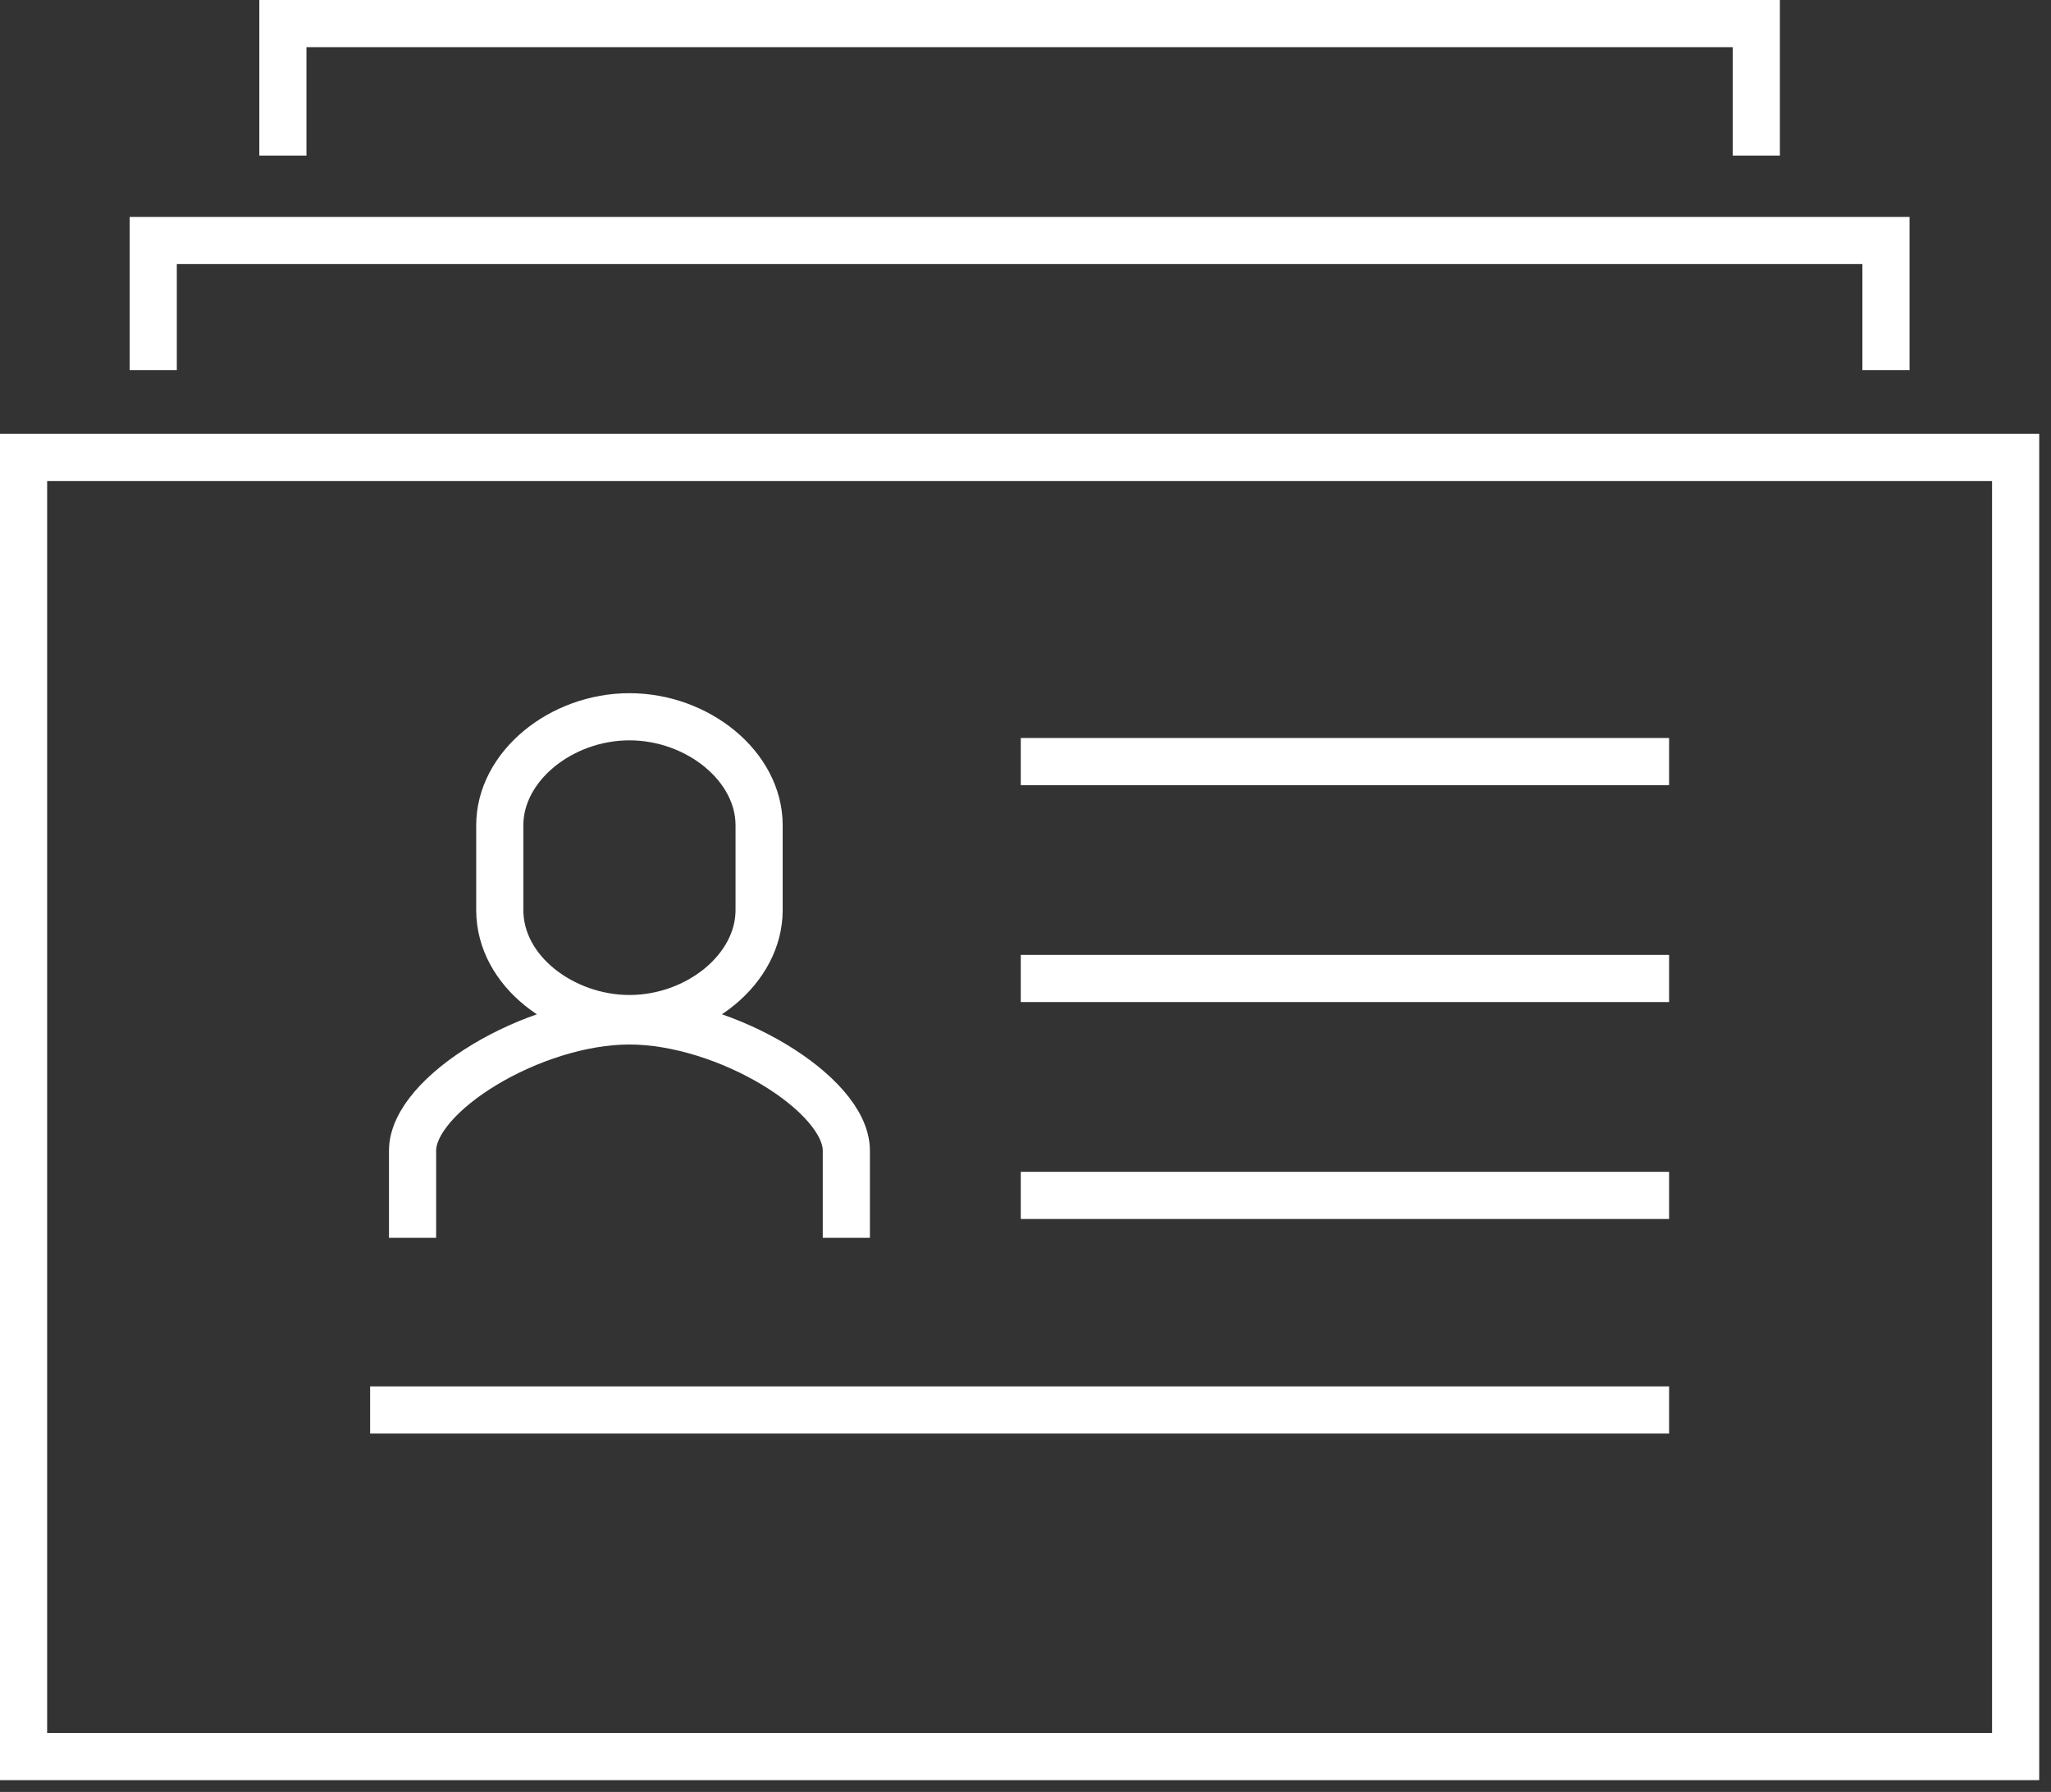 <svg width="87" height="76" viewBox="0 0 87 76" fill="none" xmlns="http://www.w3.org/2000/svg">
<rect x="0" y="0" width="87" height="76" fill="#333333" stroke="none"/>
<path d="M35.9 52.5V48.8C35.9 46.4 30.8 43.3 26.7 43.3C22.6 43.3 17.5 46.4 17.5 48.8V52.5" stroke="white" stroke-width="2" stroke-miterlimit="10"/>
<path d="M26.7 30.4C23.8 30.4 21.2 32.5 21.2 35V38.6C21.2 41.2 23.9 43.2 26.7 43.2C29.6 43.2 32.2 41.1 32.2 38.6V35C32.2 32.5 29.6 30.4 26.7 30.4Z" stroke="white" stroke-width="2" stroke-miterlimit="10"/>
<path d="M85.5 19.4H1V74.5H85.5V19.4Z" stroke="white" stroke-width="2" stroke-miterlimit="10"/>
<path d="M6.5 15.7V10.2H80V15.7" stroke="white" stroke-width="2" stroke-miterlimit="10"/>
<path d="M12 6.6V1H74.5V6.6" stroke="white" stroke-width="2" stroke-miterlimit="10"/>
<path d="M43.3 32.3H70.8" stroke="white" stroke-width="2" stroke-miterlimit="10"/>
<path d="M43.3 41.5H70.8" stroke="white" stroke-width="2" stroke-miterlimit="10"/>
<path d="M43.3 50.7H70.8" stroke="white" stroke-width="2" stroke-miterlimit="10"/>
<path d="M15.7 59.8H70.8" stroke="white" stroke-width="2" stroke-miterlimit="10"/>
</svg>
